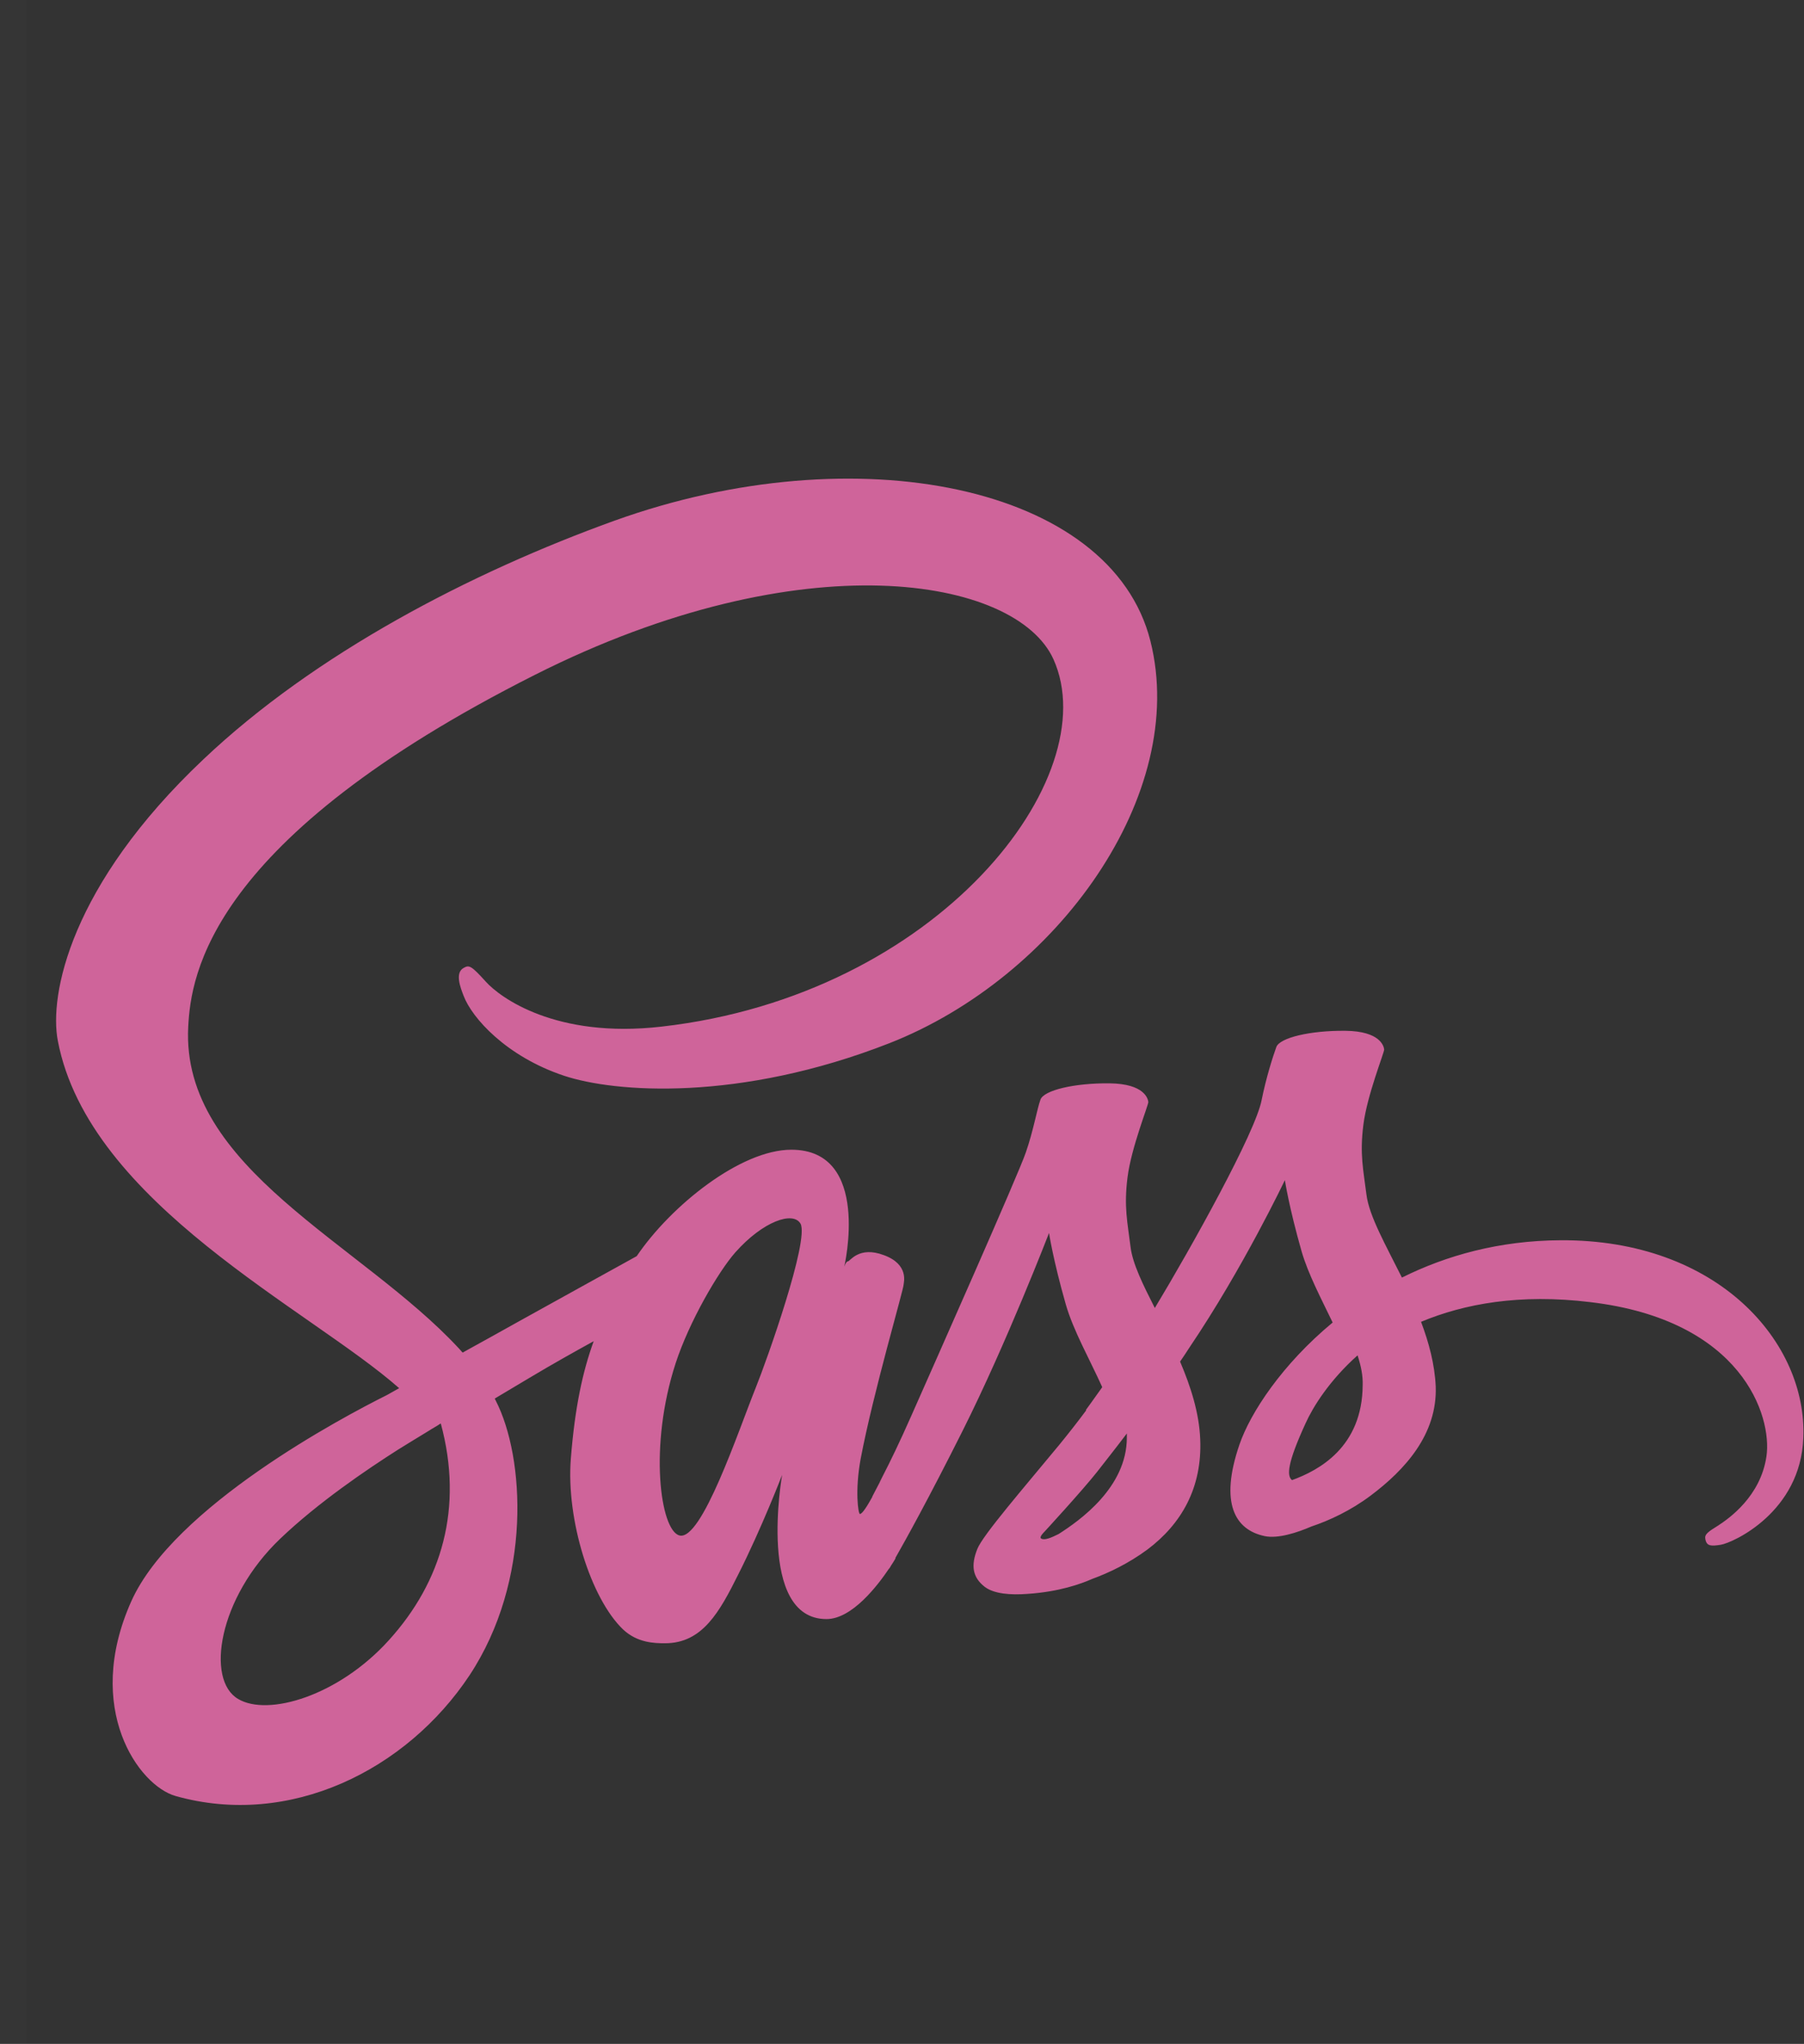 <?xml version="1.0" encoding="UTF-8"?>
<svg width="68px" height="77px" viewBox="0 0 68 77" version="1.1" xmlns="http://www.w3.org/2000/svg" xmlns:xlink="http://www.w3.org/1999/xlink">
    <rect x="0" y="0" width="68" height="77" fill="#333333" stroke="none"/>
    <!-- Generator: Sketch 40 (33762) - http://www.bohemiancoding.com/sketch -->
    <title>sass</title>
    <desc>Created with Sketch.</desc>
    <defs></defs>
    <g id="Maquette" stroke="none" stroke-width="1" fill="none" fill-rule="evenodd">
        <g id="nav-view-desktop-copy" transform="translate(-734, -3178)">
            <g id="Built-with" transform="translate(0, 3137)">
                <g id="sass" transform="translate(734, 41)">
                    <path d="M58.814,46.724 C56.511,46.737 54.517,47.297 52.844,48.13 C52.227,46.893 51.609,45.812 51.507,45.005 C51.391,44.068 51.249,43.495 51.391,42.375 C51.532,41.255 52.175,39.667 52.175,39.536 C52.162,39.419 52.034,38.846 50.709,38.833 C49.384,38.82 48.239,39.094 48.11,39.445 C47.981,39.797 47.724,40.604 47.557,41.438 C47.325,42.661 44.906,46.997 43.53,49.276 C43.08,48.391 42.694,47.609 42.616,46.984 C42.501,46.047 42.359,45.474 42.501,44.354 C42.642,43.234 43.285,41.646 43.285,41.516 C43.273,41.398 43.144,40.826 41.819,40.812 C40.494,40.799 39.349,41.073 39.22,41.424 C39.091,41.776 38.95,42.609 38.667,43.417 C38.396,44.224 35.18,51.464 34.344,53.352 C33.919,54.315 33.546,55.083 33.276,55.604 C33.006,56.125 33.263,55.643 33.237,55.695 C33.006,56.138 32.877,56.385 32.877,56.385 L32.877,56.399 C32.697,56.724 32.504,57.036 32.414,57.036 C32.35,57.036 32.221,56.164 32.44,54.966 C32.916,52.453 34.074,48.534 34.061,48.391 C34.061,48.326 34.279,47.635 33.314,47.284 C32.375,46.932 32.041,47.518 31.964,47.518 C31.886,47.518 31.822,47.727 31.822,47.727 C31.822,47.727 32.864,43.313 29.828,43.313 C27.924,43.313 25.299,45.409 24,47.323 C23.176,47.779 21.427,48.742 19.574,49.771 C18.867,50.162 18.133,50.578 17.438,50.956 L17.297,50.799 C13.618,46.828 6.812,44.016 7.095,38.677 C7.198,36.737 7.867,31.62 20.166,25.422 C30.24,20.344 38.307,21.737 39.709,24.836 C41.703,29.263 35.399,37.492 24.926,38.677 C20.938,39.133 18.841,37.57 18.314,36.984 C17.76,36.372 17.683,36.346 17.477,36.464 C17.143,36.646 17.349,37.193 17.477,37.518 C17.786,38.339 19.073,39.797 21.26,40.526 C23.177,41.164 27.86,41.516 33.521,39.302 C39.863,36.815 44.817,29.914 43.363,24.146 C41.883,18.273 32.26,16.346 23.164,19.615 C17.747,21.568 11.881,24.615 7.661,28.612 C2.643,33.352 1.846,37.492 2.18,39.211 C3.351,45.344 11.701,49.341 15.046,52.297 C14.878,52.388 14.724,52.479 14.582,52.557 C12.91,53.39 6.542,56.763 4.946,60.331 C3.145,64.367 5.229,67.271 6.619,67.661 C10.916,68.872 15.316,66.698 17.696,63.117 C20.063,59.536 19.78,54.888 18.687,52.766 L18.648,52.688 L19.96,51.906 C20.809,51.398 21.646,50.93 22.379,50.526 C21.967,51.659 21.671,53 21.517,54.953 C21.337,57.245 22.263,60.213 23.485,61.385 C24.026,61.893 24.669,61.906 25.068,61.906 C26.483,61.906 27.126,60.721 27.834,59.302 C28.709,57.57 29.481,55.565 29.481,55.565 C29.481,55.565 28.516,60.995 31.153,60.995 C32.118,60.995 33.083,59.732 33.52,59.081 L33.52,59.094 C33.52,59.094 33.546,59.055 33.598,58.963 C33.652,58.883 33.703,58.8 33.752,58.716 L33.752,58.69 C34.138,58.013 35,56.464 36.287,53.898 C37.946,50.591 39.542,46.451 39.542,46.451 C39.542,46.451 39.696,47.466 40.172,49.133 C40.455,50.123 41.072,51.203 41.548,52.258 C41.162,52.805 40.931,53.117 40.931,53.117 L40.944,53.13 C40.635,53.547 40.288,53.99 39.927,54.432 C38.615,56.021 37.046,57.831 36.84,58.352 C36.595,58.964 36.647,59.419 37.123,59.784 C37.47,60.045 38.088,60.096 38.744,60.045 C39.927,59.966 40.751,59.667 41.163,59.485 C41.806,59.25 42.539,58.899 43.247,58.378 C44.533,57.414 45.318,56.047 45.241,54.224 C45.202,53.222 44.881,52.232 44.482,51.295 C44.598,51.125 44.714,50.956 44.829,50.774 C46.862,47.766 48.432,44.459 48.432,44.459 C48.432,44.459 48.586,45.474 49.062,47.141 C49.306,47.987 49.795,48.912 50.233,49.823 C48.329,51.399 47.132,53.222 46.72,54.42 C45.961,56.633 46.553,57.636 47.673,57.87 C48.174,57.974 48.895,57.74 49.435,57.506 C50.104,57.284 50.914,56.907 51.661,56.347 C52.947,55.383 54.182,54.042 54.118,52.232 C54.08,51.399 53.861,50.579 53.565,49.797 C55.186,49.12 57.283,48.73 59.946,49.055 C65.671,49.732 66.804,53.352 66.585,54.862 C66.366,56.373 65.17,57.206 64.771,57.467 C64.372,57.714 64.243,57.805 64.282,57.987 C64.333,58.261 64.513,58.248 64.861,58.196 C65.337,58.118 67.871,56.959 67.974,54.173 C68.129,50.591 64.771,46.685 58.814,46.724 L58.814,46.724 Z M14.66,61.789 C12.768,63.885 10.105,64.68 8.973,64.003 C7.751,63.286 8.227,60.201 10.556,57.974 C11.971,56.62 13.811,55.37 15.02,54.602 C15.29,54.432 15.702,54.185 16.191,53.885 C16.268,53.833 16.319,53.807 16.319,53.807 C16.409,53.755 16.512,53.69 16.615,53.625 C17.477,56.802 16.654,59.589 14.66,61.789 L14.66,61.789 Z M28.49,52.271 C27.834,53.898 26.444,58.078 25.608,57.844 C24.888,57.648 24.45,54.484 25.467,51.359 C25.981,49.784 27.075,47.909 27.718,47.18 C28.76,46.008 29.892,45.617 30.175,46.099 C30.51,46.724 28.902,51.255 28.49,52.271 L28.49,52.271 Z M39.902,57.792 C39.619,57.935 39.361,58.039 39.246,57.961 C39.156,57.909 39.361,57.714 39.361,57.714 C39.361,57.714 40.789,56.164 41.355,55.448 C41.677,55.032 42.063,54.55 42.475,54.003 L42.475,54.159 C42.475,56.034 40.699,57.284 39.902,57.792 L39.902,57.792 Z M48.702,55.76 C48.496,55.604 48.522,55.122 49.216,53.612 C49.487,53.013 50.104,52.01 51.172,51.06 C51.3,51.451 51.378,51.828 51.365,52.18 C51.352,54.523 49.705,55.396 48.702,55.76 L48.702,55.76 Z" id="Shape" fill="#CF649A"></path>
                    <rect id="Rectangle-19-Copy-4" fill-opacity="0.009" fill="#EDEDED" transform="translate(0.5, 38.5) scale(-1, 1) translate(-0.5, -38.5) " x="0" y="0" width="1" height="77"></rect>
                </g>
            </g>
        </g>
    </g>
</svg>